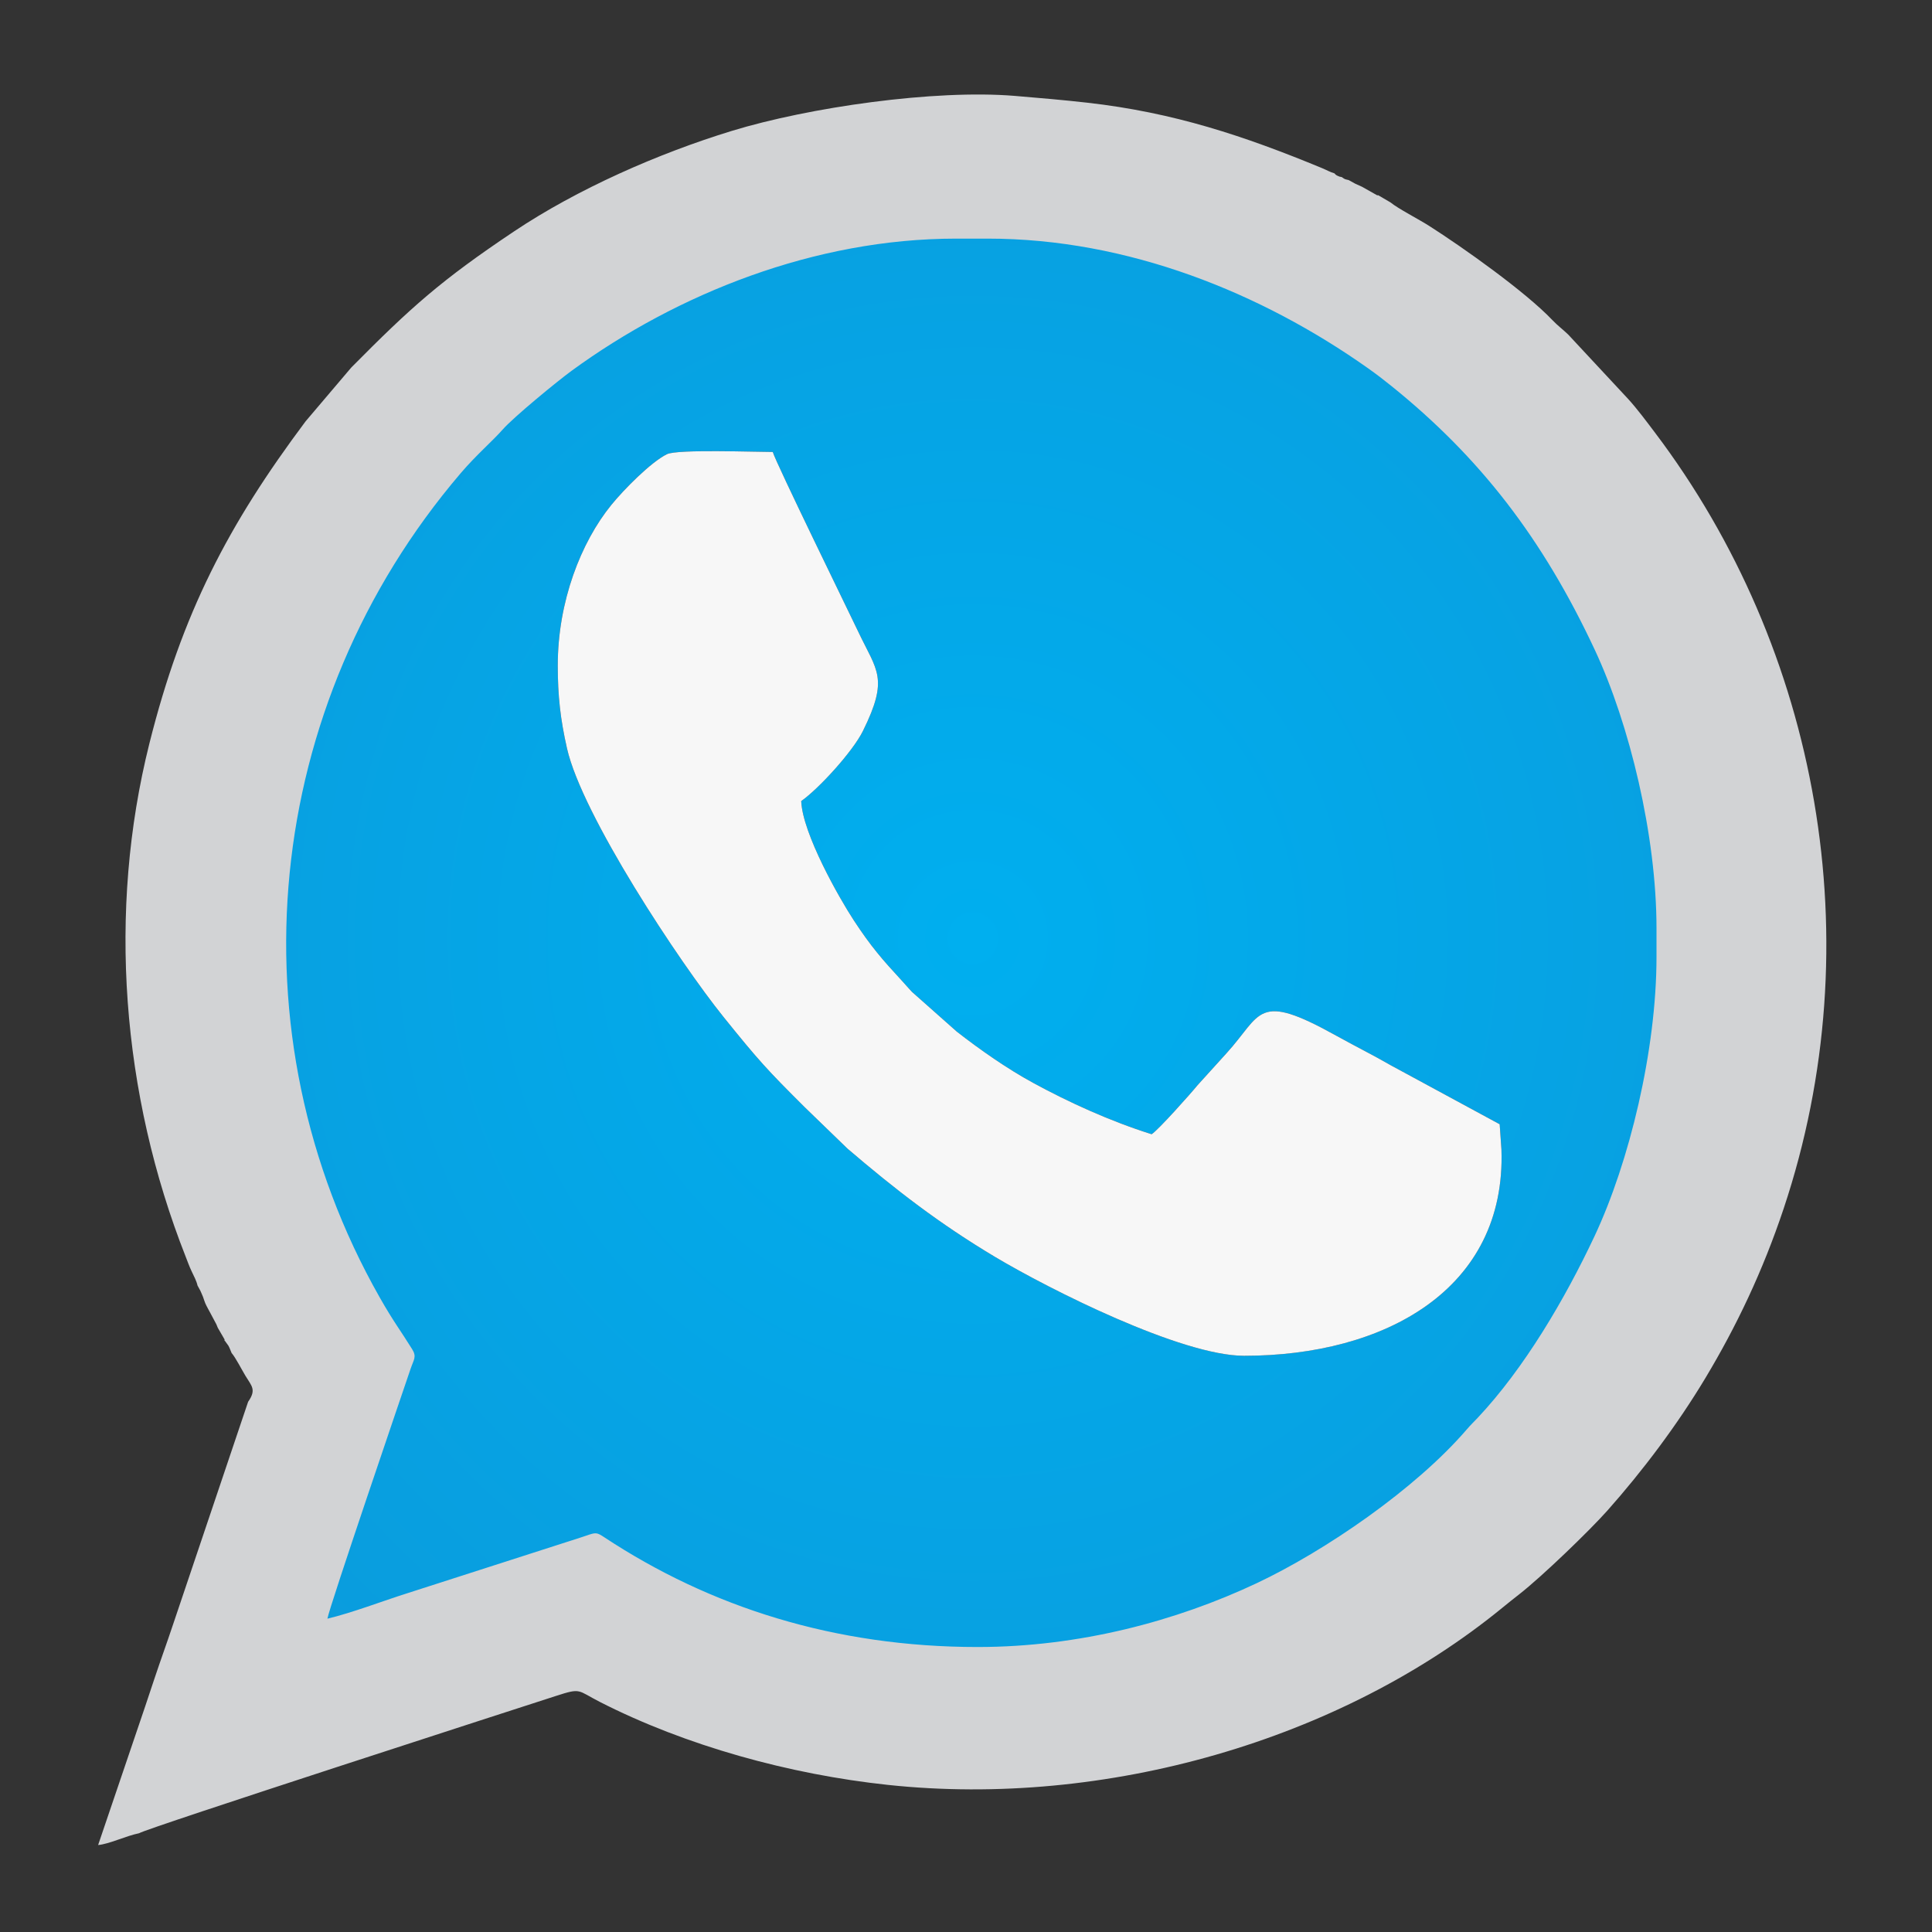 <?xml version="1.0" encoding="UTF-8"?>
<!DOCTYPE svg PUBLIC "-//W3C//DTD SVG 1.1//EN" "http://www.w3.org/Graphics/SVG/1.1/DTD/svg11.dtd">
<!-- Creator: CorelDRAW 2021 (64-Bit) -->
<svg xmlns="http://www.w3.org/2000/svg" xml:space="preserve" width="14mm" height="14mm" version="1.1" style="shape-rendering:geometricPrecision; text-rendering:geometricPrecision; image-rendering:optimizeQuality; fill-rule:evenodd; clip-rule:evenodd"
viewBox="0 0 1400 1400"
 xmlns:xlink="http://www.w3.org/1999/xlink"
 xmlns:xodm="http://www.corel.com/coreldraw/odm/2003">
 <rect x="0" y="0" width="1400" height="1400" fill="#333333" stroke="none"/>
 <defs>
  <style type="text/css">
   <![CDATA[
    .fil1 {fill:#D2D3D5}
    .fil2 {fill:#F7F7F7}
    .fil0 {fill:url(#id0)}
   ]]>
  </style>
  <radialGradient id="id0" gradientUnits="userSpaceOnUse" gradientTransform="matrix(0.973 -0 -0 1 19 0)" cx="704.97" cy="679.93" r="3537.98" fx="704.97" fy="679.93">
   <stop offset="0" style="stop-opacity:1; stop-color:#00AFEF"/>
   <stop offset="1" style="stop-opacity:1; stop-color:#325094"/>
  </radialGradient>
 </defs>
 <g id="Capa_x0020_1">
  <g id="_1606392579472">
   <path class="fil0" d="M404.18 482.24c0,-46.53 16.9,-89.37 38.78,-116.32 9.07,-11.17 28.64,-31.02 40.32,-36.8 7.49,-3.71 63.68,-1.61 76.71,-1.61 1.9,7.14 57.02,119.86 62.04,130.47 13.37,28.25 22.29,33.26 3.25,71.77 -7.43,15.01 -32.17,41.98 -44.69,50.73 0.94,23.64 27.66,70.48 38.01,86.29 12.63,19.28 20.77,28.54 34.74,43.67 2.74,2.97 4.61,5.24 7.45,8.26l32.52 28.83c17.03,13.27 36.48,26.88 55.44,37.2 25.5,13.9 55.34,27.58 85.75,37.17 4.62,-2.82 28.68,-29.82 33.23,-35.47l21 -23.18c25.98,-28.46 21.32,-45.16 79.66,-12.71 13.55,7.54 26.46,13.91 39.73,21.57l78.6 42.56 1.28 18.38c3.52,101.28 -84.62,149.4 -186.47,149.4 -45.42,0 -140.91,-48.04 -180.43,-71.62 -40.51,-24.18 -72.47,-48.96 -106.97,-78.48l-31.14 -30.15c-27,-26.89 -33.19,-33.61 -58.74,-65.33 -31.7,-39.35 -102.45,-146.14 -113.39,-194.61 -4.79,-21.21 -6.68,-37.95 -6.68,-60.02zm306.26 793.6c85.76,0 167.97,-21.91 236.11,-54.05 57.37,-27.06 134.27,-79.51 177.82,-130.24 3.31,-3.85 5.22,-5.54 8.98,-9.52 39.65,-42.12 74.05,-100.86 98.86,-153.59 29.65,-63.03 52.57,-157.78 52.57,-236.57l0 -24.24c0,-78.58 -22.81,-172.7 -52.18,-235.53 -44.23,-94.63 -97.32,-163 -171.86,-223.14 -6.78,-5.47 -12.96,-10.22 -20.27,-15.39 -89.8,-63.47 -202.83,-109.55 -321.48,-109.55l-27.09 0c-119.31,0 -235.62,46.51 -325.03,111.7 -12.15,8.86 -49.3,39.37 -58.51,49.87 -8.53,9.72 -22.28,21.43 -35.63,37.07 -167.45,196.2 -195.38,473.43 -68.48,697.23 11.78,20.77 17.45,27.69 27.51,43.92 4,6.44 1.42,8.57 -1.31,16.6 -5.81,17.07 -69.19,202.8 -70.39,211.46 21.05,-5.02 46.44,-14.85 67.75,-21.57l133.81 -43.03c6.06,-1.94 11.51,-3.6 17.23,-5.59 8.49,-2.95 9.05,-2.96 15.71,1.43 89.22,58.82 194.66,92.73 315.88,92.73z"/>
   <path class="fil1" d="M708.54 1193.49c-103.8,0 -194.08,-29.04 -270.48,-79.41 -5.7,-3.76 -6.18,-3.74 -13.45,-1.22 -4.9,1.7 -9.57,3.13 -14.76,4.79l-114.59 36.84c-18.24,5.76 -39.99,14.18 -58,18.47 1.02,-7.41 55.3,-166.45 60.27,-181.07 2.34,-6.88 4.55,-8.7 1.12,-14.22 -8.62,-13.9 -13.47,-19.82 -23.56,-37.61 -108.66,-191.63 -84.75,-429.03 58.64,-597.04 11.43,-13.4 23.2,-23.42 30.51,-31.74 7.89,-8.99 39.7,-35.12 50.1,-42.7 76.57,-55.83 176.17,-95.66 278.33,-95.66l23.2 0c101.6,0 198.39,39.46 275.28,93.81 6.27,4.43 11.55,8.49 17.36,13.18 63.83,51.5 109.29,110.04 147.17,191.07 25.15,53.81 44.68,134.4 44.68,201.69l0 20.76c0,67.47 -19.62,148.61 -45.01,202.58 -21.25,45.15 -50.71,95.45 -84.66,131.51 -3.22,3.42 -4.86,4.86 -7.69,8.16 -37.29,43.44 -103.14,88.36 -152.27,111.53 -58.35,27.52 -128.74,46.28 -202.19,46.28zm-565.39 -261.92l1.99 3.65c1.18,2.87 0.98,1.92 1.99,4.59 0.54,1.44 0.93,2.99 1.59,4.51 1.07,2.5 2.99,5.71 4.2,8.07l3.86 7.25 1.03 2.5 4.92 8.49 -0.04 0.89c0.22,0.23 0.59,0.24 0.68,0.67l2.13 2.94c0.92,1.67 1.37,3.05 2.32,5.29 2.96,3.44 7.33,12.08 10.04,16.55 4.56,7.51 8.06,10.06 1.93,18.82l-54.19 160.76c-4.73,14.17 -9.01,25.83 -13.74,40 -2.42,7.27 -4.38,13.1 -6.72,20.14l-34.04 100.29c7.89,-0.66 20.14,-6.62 29.7,-8.55 4.63,-3.35 279.32,-92.14 301.96,-99.45 18.7,-6.04 15.28,-4.19 32.1,4.39 62.15,31.68 137.29,52.44 208.6,60.04 157.78,16.79 327.75,-32.35 445.15,-128.32 4.57,-3.73 7.6,-6.15 12.23,-9.77 16.88,-13.19 51.15,-46.32 63.88,-60.64 25.87,-29.1 50.89,-62.47 71.14,-96.21 22.27,-37.11 41.42,-77.08 56.68,-122.79 64.54,-193.38 25.34,-405.1 -93.14,-561.98 -6,-7.95 -13.07,-17.44 -19.47,-24.47l-43.57 -46.81c-4.01,-3.85 -7.62,-6.44 -11.49,-10.51 -19.52,-20.52 -64.69,-52.57 -89.29,-68.24 -7.52,-4.8 -22.25,-12.33 -28.1,-17.07l-8.79 -5.13 -0.73 0.07 -10.93 -6.17 -4.95 -2.24 -4.81 -2.65c-3.14,-0.71 -2.66,-0.55 -4.96,-2.14 -2.05,-0.52 -0.93,0.06 -3.07,-0.95 -1.69,-0.81 -1.45,-1.06 -2.28,-1.79 -3.21,-0.92 -5.65,-2.4 -9.12,-3.84 -56.12,-23.18 -107.03,-40.23 -170.02,-47.35 -16.9,-1.91 -35.18,-3.49 -52.47,-4.92 -57.97,-4.8 -149.14,8.22 -205.25,25.42 -53.12,16.29 -111.64,41.99 -157.86,72.94 -52.5,35.15 -74.33,54.65 -117.68,98.46l-33.09 38.97c-56.07,74.94 -89.54,138.95 -113.24,233.56 -30.38,121.29 -20.22,253.84 26.38,371.95 1.47,3.72 2.4,6.51 4.24,10.41 1.71,3.63 3.49,6.86 4.3,10.37z"/>
   <path class="fil2" d="M404.18 482.24c0,22.07 1.89,38.81 6.68,60.02 10.94,48.47 81.69,155.26 113.39,194.61 25.55,31.72 31.74,38.44 58.74,65.33l31.14 30.15c34.5,29.52 66.46,54.3 106.97,78.48 39.52,23.58 135.01,71.62 180.43,71.62 101.85,0 189.99,-48.12 186.47,-149.4l-1.28 -18.38 -78.6 -42.56c-13.27,-7.66 -26.18,-14.03 -39.73,-21.57 -58.34,-32.45 -53.68,-15.75 -79.66,12.71l-21 23.18c-4.55,5.65 -28.61,32.65 -33.23,35.47 -30.41,-9.59 -60.25,-23.27 -85.75,-37.17 -18.96,-10.32 -38.41,-23.93 -55.44,-37.2l-32.52 -28.83c-2.84,-3.02 -4.71,-5.29 -7.45,-8.26 -13.97,-15.13 -22.11,-24.39 -34.74,-43.67 -10.35,-15.81 -37.07,-62.65 -38.01,-86.29 12.52,-8.75 37.26,-35.72 44.69,-50.73 19.04,-38.51 10.12,-43.52 -3.25,-71.77 -5.02,-10.61 -60.14,-123.33 -62.04,-130.47 -13.03,0 -69.22,-2.1 -76.71,1.61 -11.68,5.78 -31.25,25.63 -40.32,36.8 -21.88,26.95 -38.78,69.79 -38.78,116.32z"/>
  </g>
 </g>
</svg>
